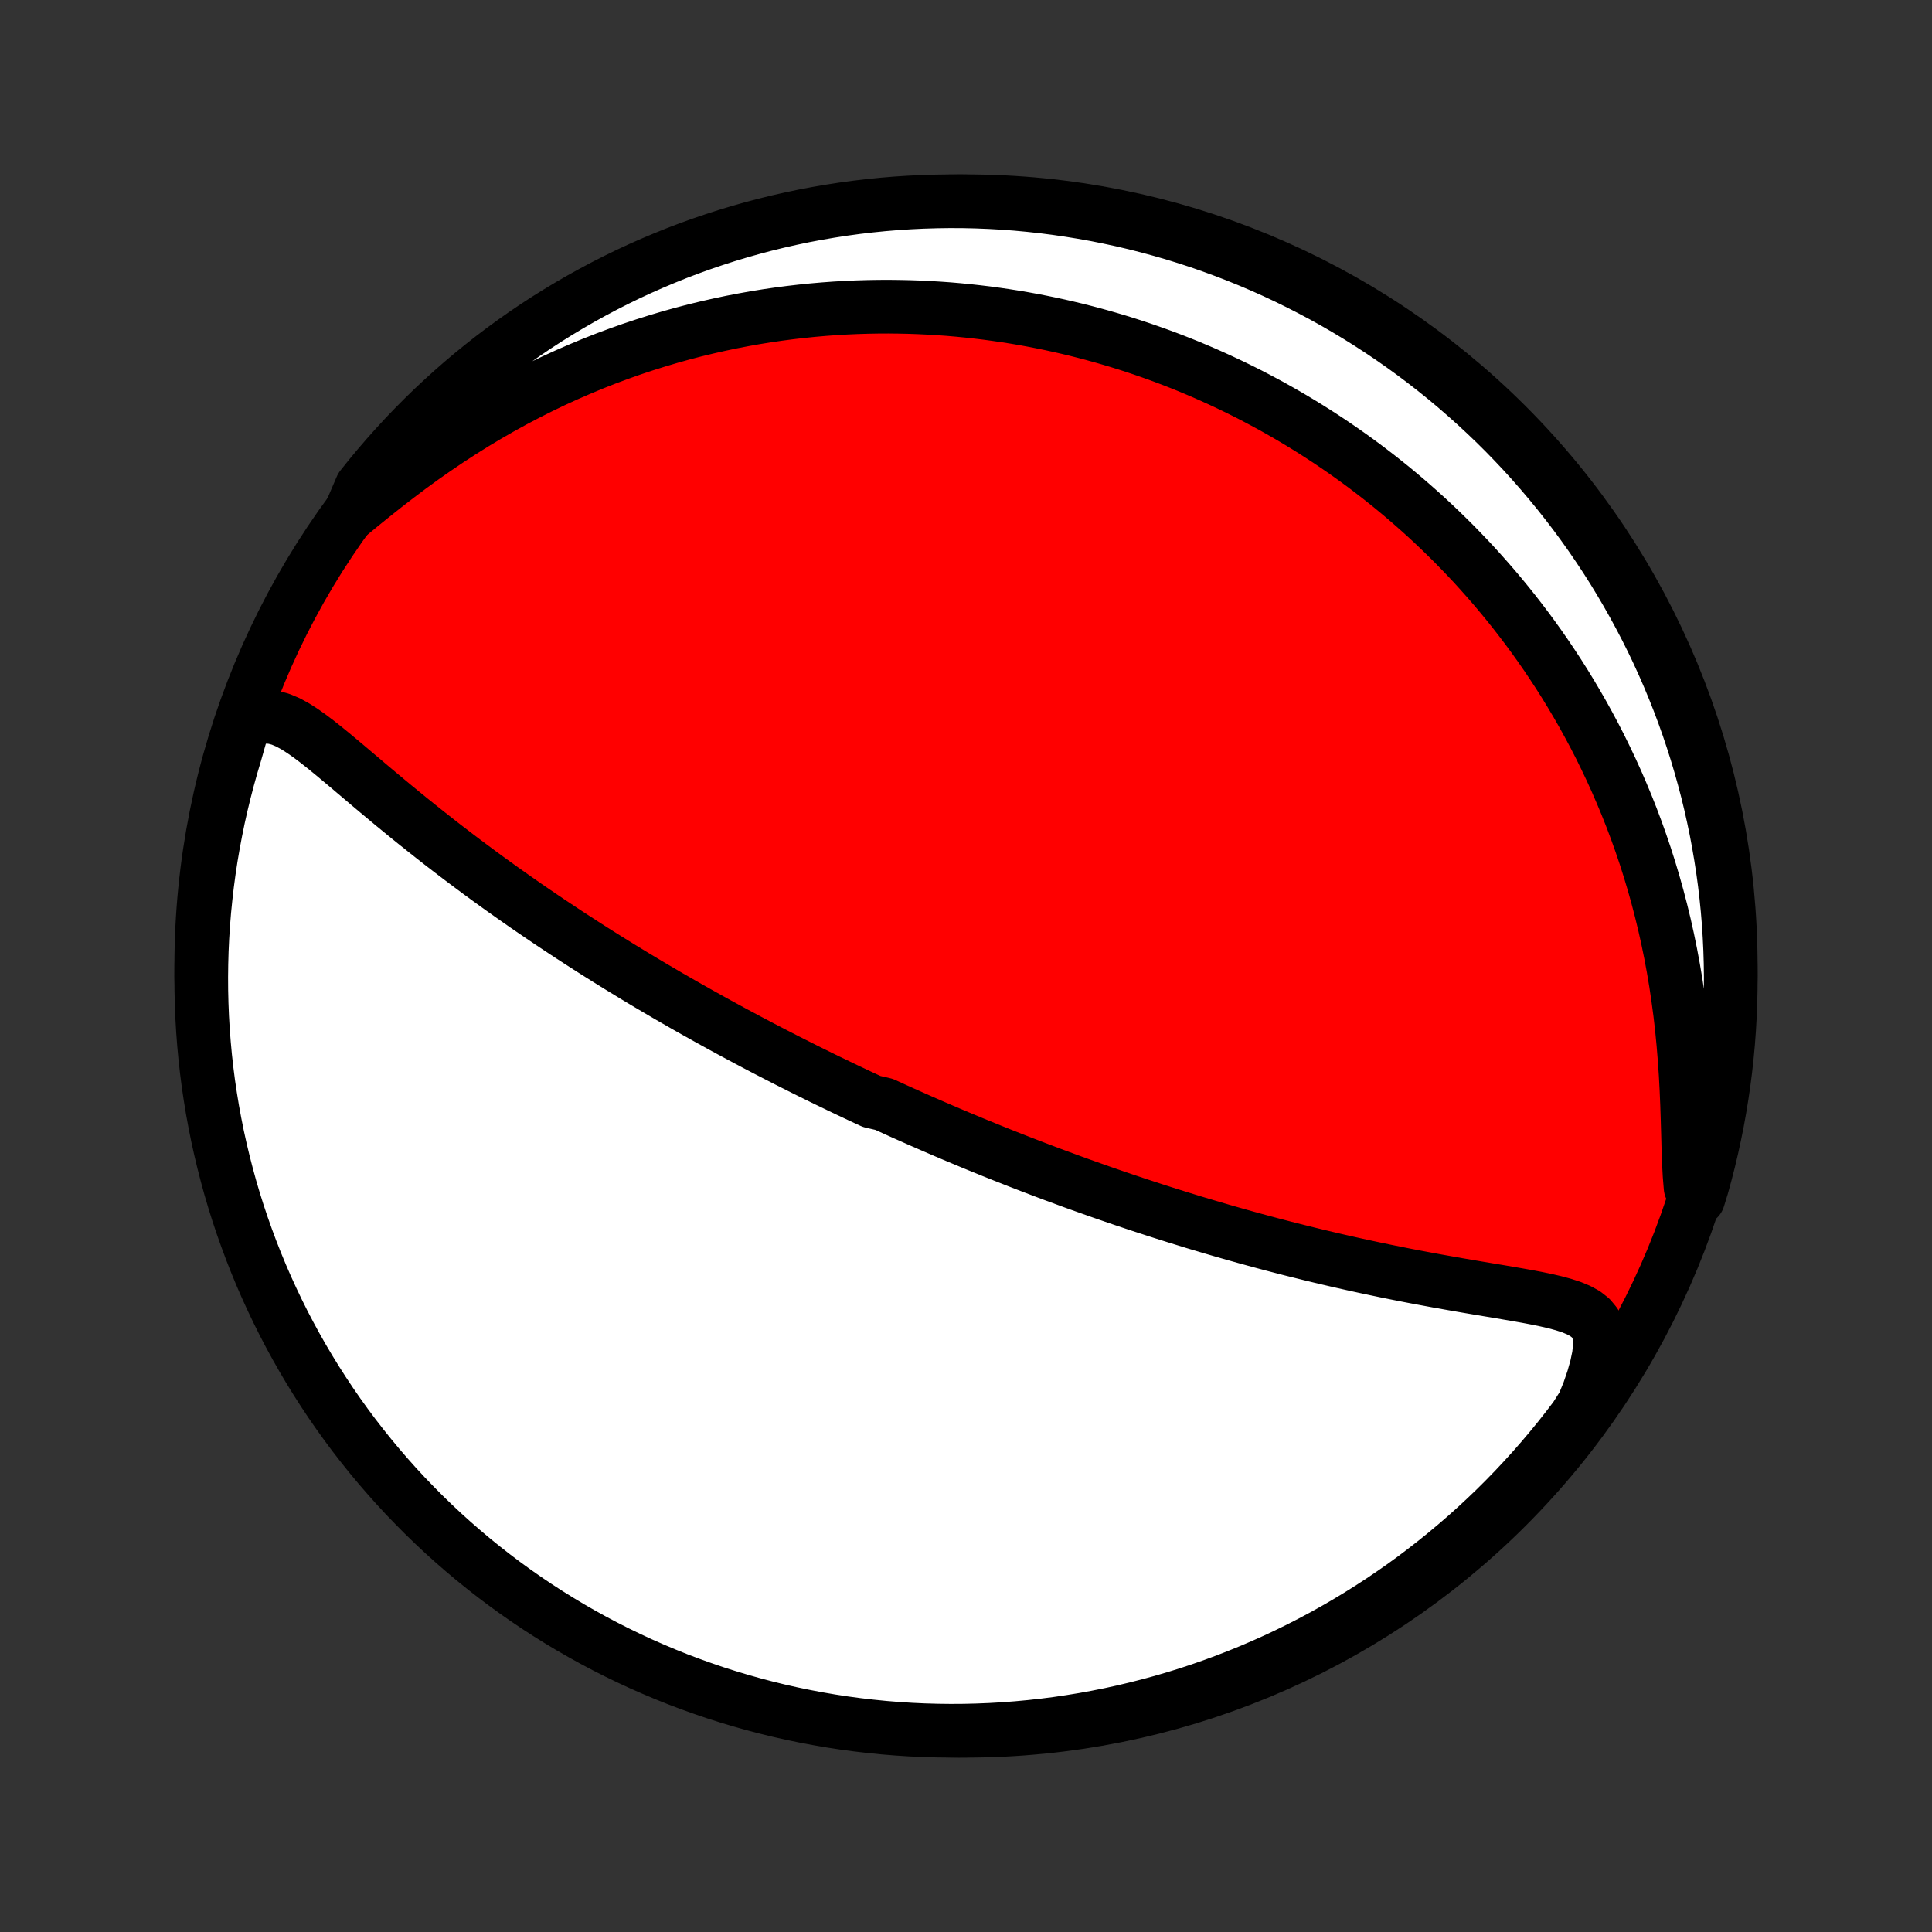 <?xml version="1.0" encoding="utf-8" standalone="no"?>
<!DOCTYPE svg PUBLIC "-//W3C//DTD SVG 1.1//EN"
  "http://www.w3.org/Graphics/SVG/1.1/DTD/svg11.dtd">
<!-- Created with matplotlib (http://matplotlib.org/) -->
<svg height="72pt" version="1.1" viewBox="0 0 72 72" width="72pt" xmlns="http://www.w3.org/2000/svg" xmlns:xlink="http://www.w3.org/1999/xlink">
 <rect x="0" y="0" width="72" height="72" fill="#333333" stroke="none"/>
 <defs>
  <style type="text/css">
*{stroke-linecap:butt;stroke-linejoin:round;}
  </style>
 </defs>
 <g id="figure_1">
  <g id="patch_1">
   <path d="
M0 72
L72 72
L72 0
L0 0
z
" style="fill:none;"/>
  </g>
  <g id="axes_1">
   <g id="PatchCollection_1">
    <defs>
     <path d="
M36 -7.5
C43.558 -7.5 50.808 -10.503 56.153 -15.848
C61.497 -21.192 64.5 -28.442 64.5 -36
C64.5 -43.558 61.497 -50.808 56.153 -56.153
C50.808 -61.497 43.558 -64.5 36 -64.5
C28.442 -64.5 21.192 -61.497 15.848 -56.153
C10.503 -50.808 7.5 -43.558 7.5 -36
C7.5 -28.442 10.503 -21.192 15.848 -15.848
C21.192 -10.503 28.442 -7.5 36 -7.5
z
" id="C0_0_a811fe30f3"/>
     <path d="
M9.063 -44.969
L9.347 -45.147
L9.629 -45.253
L9.907 -45.292
L10.183 -45.27
L10.456 -45.196
L10.728 -45.081
L11 -44.933
L11.272 -44.759
L11.546 -44.566
L11.821 -44.358
L12.097 -44.139
L12.376 -43.912
L12.656 -43.678
L12.939 -43.441
L13.223 -43.2
L13.509 -42.958
L13.796 -42.715
L14.085 -42.472
L14.375 -42.23
L14.666 -41.988
L14.959 -41.748
L15.251 -41.509
L15.544 -41.273
L15.838 -41.039
L16.131 -40.807
L16.424 -40.577
L16.717 -40.351
L17.01 -40.127
L17.302 -39.906
L17.594 -39.688
L17.884 -39.472
L18.174 -39.26
L18.463 -39.051
L18.75 -38.845
L19.037 -38.642
L19.322 -38.442
L19.605 -38.244
L19.888 -38.05
L20.169 -37.859
L20.448 -37.67
L20.726 -37.485
L21.002 -37.302
L21.276 -37.122
L21.549 -36.945
L21.82 -36.77
L22.089 -36.598
L22.357 -36.429
L22.623 -36.262
L22.888 -36.097
L23.151 -35.935
L23.412 -35.776
L23.671 -35.618
L23.929 -35.463
L24.186 -35.31
L24.44 -35.16
L24.694 -35.011
L24.945 -34.864
L25.196 -34.72
L25.445 -34.577
L25.692 -34.436
L25.939 -34.297
L26.184 -34.16
L26.427 -34.024
L26.67 -33.89
L26.911 -33.758
L27.151 -33.627
L27.391 -33.497
L27.629 -33.37
L27.866 -33.243
L28.102 -33.118
L28.338 -32.994
L28.572 -32.872
L28.806 -32.751
L29.039 -32.631
L29.271 -32.512
L29.503 -32.394
L29.735 -32.278
L29.965 -32.162
L30.196 -32.047
L30.426 -31.934
L30.655 -31.821
L30.885 -31.709
L31.114 -31.599
L31.343 -31.488
L31.572 -31.379
L31.801 -31.271
L32.029 -31.163
L32.258 -31.056
L32.487 -30.95
L32.946 -30.844
L33.176 -30.739
L33.406 -30.634
L33.636 -30.53
L33.867 -30.427
L34.099 -30.324
L34.331 -30.221
L34.563 -30.12
L34.797 -30.018
L35.031 -29.917
L35.266 -29.816
L35.502 -29.716
L35.739 -29.616
L35.977 -29.517
L36.216 -29.417
L36.456 -29.318
L36.698 -29.22
L36.94 -29.121
L37.184 -29.023
L37.43 -28.925
L37.677 -28.828
L37.925 -28.73
L38.175 -28.633
L38.427 -28.536
L38.681 -28.439
L38.936 -28.342
L39.193 -28.245
L39.453 -28.149
L39.714 -28.053
L39.977 -27.956
L40.243 -27.86
L40.511 -27.765
L40.781 -27.669
L41.053 -27.573
L41.328 -27.478
L41.605 -27.382
L41.885 -27.287
L42.168 -27.192
L42.453 -27.097
L42.741 -27.003
L43.032 -26.908
L43.325 -26.814
L43.622 -26.72
L43.922 -26.626
L44.224 -26.533
L44.53 -26.439
L44.839 -26.347
L45.151 -26.254
L45.466 -26.162
L45.785 -26.07
L46.106 -25.979
L46.431 -25.888
L46.759 -25.798
L47.091 -25.708
L47.426 -25.619
L47.764 -25.531
L48.105 -25.443
L48.45 -25.357
L48.797 -25.271
L49.148 -25.186
L49.502 -25.102
L49.859 -25.019
L50.218 -24.938
L50.581 -24.857
L50.946 -24.778
L51.314 -24.7
L51.684 -24.623
L52.056 -24.548
L52.429 -24.474
L52.805 -24.402
L53.182 -24.332
L53.56 -24.262
L53.938 -24.195
L54.317 -24.128
L54.695 -24.063
L55.072 -23.999
L55.448 -23.936
L55.822 -23.874
L56.192 -23.811
L56.558 -23.748
L56.919 -23.684
L57.272 -23.617
L57.615 -23.546
L57.947 -23.469
L58.263 -23.384
L58.56 -23.288
L58.833 -23.175
L59.075 -23.042
L59.28 -22.881
L59.441 -22.687
L59.554 -22.452
L59.615 -22.172
L59.624 -21.846
L59.584 -21.474
L59.498 -21.062
L59.372 -20.616
L59.211 -20.144
L59.01 -19.651
L58.713 -19.184
L58.409 -18.785
L58.099 -18.391
L57.781 -18.003
L57.457 -17.62
L57.127 -17.243
L56.789 -16.871
L56.446 -16.505
L56.096 -16.145
L55.741 -15.791
L55.379 -15.444
L55.011 -15.102
L54.638 -14.767
L54.259 -14.439
L53.874 -14.117
L53.484 -13.802
L53.088 -13.493
L52.688 -13.191
L52.282 -12.896
L51.871 -12.609
L51.456 -12.328
L51.035 -12.055
L50.611 -11.789
L50.181 -11.53
L49.748 -11.279
L49.31 -11.035
L48.868 -10.799
L48.422 -10.57
L47.973 -10.35
L47.52 -10.137
L47.063 -9.932
L46.603 -9.735
L46.139 -9.546
L45.673 -9.365
L45.204 -9.192
L44.732 -9.027
L44.257 -8.87
L43.779 -8.722
L43.3 -8.582
L42.818 -8.451
L42.334 -8.328
L41.848 -8.213
L41.36 -8.106
L40.871 -8.009
L40.38 -7.919
L39.888 -7.839
L39.395 -7.766
L38.9 -7.703
L38.405 -7.648
L37.909 -7.602
L37.412 -7.564
L36.915 -7.535
L36.418 -7.515
L35.921 -7.503
L35.423 -7.5
L34.926 -7.506
L34.429 -7.52
L33.933 -7.543
L33.437 -7.575
L32.942 -7.615
L32.448 -7.665
L31.955 -7.722
L31.463 -7.788
L30.973 -7.863
L30.484 -7.947
L29.997 -8.039
L29.512 -8.139
L29.028 -8.248
L28.547 -8.366
L28.068 -8.492
L27.592 -8.626
L27.118 -8.769
L26.646 -8.919
L26.178 -9.079
L25.712 -9.246
L25.25 -9.421
L24.791 -9.605
L24.336 -9.797
L23.884 -9.996
L23.435 -10.204
L22.991 -10.419
L22.55 -10.642
L22.114 -10.873
L21.681 -11.112
L21.253 -11.358
L20.83 -11.612
L20.411 -11.873
L19.997 -12.141
L19.588 -12.417
L19.184 -12.7
L18.785 -12.99
L18.391 -13.287
L18.003 -13.591
L17.62 -13.901
L17.243 -14.219
L16.871 -14.543
L16.505 -14.873
L16.145 -15.211
L15.791 -15.554
L15.444 -15.904
L15.102 -16.259
L14.767 -16.621
L14.439 -16.989
L14.117 -17.362
L13.802 -17.741
L13.493 -18.126
L13.191 -18.516
L12.896 -18.912
L12.609 -19.312
L12.328 -19.718
L12.055 -20.129
L11.789 -20.544
L11.53 -20.965
L11.279 -21.389
L11.035 -21.819
L10.799 -22.252
L10.57 -22.69
L10.35 -23.132
L10.137 -23.578
L9.932 -24.027
L9.735 -24.48
L9.546 -24.937
L9.365 -25.397
L9.192 -25.861
L9.027 -26.327
L8.87 -26.796
L8.722 -27.268
L8.582 -27.743
L8.451 -28.221
L8.328 -28.7
L8.213 -29.182
L8.106 -29.666
L8.009 -30.152
L7.919 -30.64
L7.839 -31.129
L7.766 -31.62
L7.703 -32.112
L7.648 -32.605
L7.602 -33.1
L7.564 -33.595
L7.535 -34.091
L7.515 -34.588
L7.503 -35.085
L7.5 -35.582
L7.506 -36.079
L7.52 -36.577
L7.543 -37.074
L7.575 -37.571
L7.615 -38.067
L7.665 -38.563
L7.722 -39.058
L7.788 -39.552
L7.863 -40.045
L7.947 -40.537
L8.039 -41.027
L8.139 -41.516
L8.248 -42.003
L8.366 -42.488
L8.492 -42.972
L8.626 -43.453
L8.769 -43.932
z
" id="C0_1_4586407272"/>
     <path d="
M13.03 -52.82
L13.461 -53.175
L13.903 -53.533
L14.353 -53.89
L14.812 -54.245
L15.277 -54.595
L15.749 -54.938
L16.226 -55.272
L16.706 -55.597
L17.191 -55.912
L17.678 -56.217
L18.167 -56.51
L18.658 -56.792
L19.149 -57.063
L19.642 -57.322
L20.134 -57.57
L20.625 -57.806
L21.116 -58.03
L21.605 -58.243
L22.092 -58.446
L22.577 -58.637
L23.06 -58.817
L23.54 -58.987
L24.017 -59.146
L24.49 -59.295
L24.961 -59.435
L25.427 -59.565
L25.89 -59.686
L26.349 -59.797
L26.804 -59.9
L27.254 -59.995
L27.701 -60.081
L28.143 -60.16
L28.581 -60.231
L29.014 -60.294
L29.443 -60.35
L29.867 -60.399
L30.287 -60.442
L30.702 -60.478
L31.113 -60.508
L31.52 -60.532
L31.922 -60.55
L32.32 -60.562
L32.713 -60.569
L33.103 -60.571
L33.488 -60.567
L33.868 -60.559
L34.245 -60.546
L34.618 -60.528
L34.987 -60.506
L35.352 -60.48
L35.713 -60.449
L36.07 -60.414
L36.424 -60.375
L36.774 -60.333
L37.12 -60.286
L37.464 -60.236
L37.803 -60.183
L38.14 -60.126
L38.473 -60.065
L38.804 -60.001
L39.131 -59.934
L39.455 -59.864
L39.777 -59.79
L40.096 -59.714
L40.412 -59.634
L40.725 -59.552
L41.036 -59.466
L41.344 -59.378
L41.65 -59.287
L41.954 -59.193
L42.256 -59.096
L42.555 -58.996
L42.852 -58.893
L43.148 -58.788
L43.441 -58.68
L43.733 -58.569
L44.022 -58.455
L44.31 -58.339
L44.596 -58.219
L44.881 -58.097
L45.164 -57.972
L45.445 -57.844
L45.725 -57.714
L46.004 -57.58
L46.282 -57.444
L46.558 -57.305
L46.833 -57.162
L47.106 -57.017
L47.379 -56.869
L47.651 -56.717
L47.921 -56.563
L48.191 -56.405
L48.459 -56.244
L48.727 -56.08
L48.994 -55.912
L49.26 -55.741
L49.525 -55.567
L49.789 -55.389
L50.053 -55.207
L50.316 -55.022
L50.578 -54.833
L50.84 -54.64
L51.1 -54.443
L51.361 -54.242
L51.62 -54.037
L51.88 -53.828
L52.138 -53.614
L52.396 -53.396
L52.653 -53.173
L52.91 -52.946
L53.166 -52.714
L53.421 -52.478
L53.675 -52.236
L53.929 -51.989
L54.183 -51.737
L54.435 -51.479
L54.687 -51.216
L54.938 -50.948
L55.187 -50.673
L55.436 -50.393
L55.684 -50.107
L55.931 -49.814
L56.176 -49.516
L56.421 -49.21
L56.663 -48.898
L56.905 -48.58
L57.145 -48.254
L57.382 -47.922
L57.618 -47.582
L57.852 -47.234
L58.084 -46.88
L58.314 -46.517
L58.54 -46.147
L58.764 -45.769
L58.986 -45.383
L59.203 -44.989
L59.418 -44.587
L59.629 -44.176
L59.835 -43.757
L60.038 -43.33
L60.236 -42.894
L60.429 -42.449
L60.618 -41.996
L60.801 -41.534
L60.978 -41.064
L61.149 -40.585
L61.314 -40.098
L61.472 -39.602
L61.623 -39.098
L61.766 -38.587
L61.902 -38.067
L62.03 -37.54
L62.149 -37.006
L62.26 -36.465
L62.362 -35.918
L62.455 -35.365
L62.538 -34.806
L62.613 -34.244
L62.678 -33.678
L62.733 -33.11
L62.78 -32.54
L62.819 -31.97
L62.849 -31.403
L62.873 -30.84
L62.891 -30.283
L62.907 -29.737
L62.921 -29.204
L62.939 -28.691
L62.965 -28.203
L63.003 -27.747
L63.289 -27.331
L63.428 -27.78
L63.559 -28.258
L63.682 -28.738
L63.796 -29.22
L63.901 -29.704
L63.999 -30.19
L64.087 -30.678
L64.167 -31.167
L64.239 -31.658
L64.302 -32.151
L64.356 -32.644
L64.402 -33.138
L64.439 -33.634
L64.467 -34.13
L64.487 -34.626
L64.498 -35.123
L64.5 -35.621
L64.493 -36.118
L64.478 -36.615
L64.454 -37.113
L64.422 -37.609
L64.381 -38.106
L64.331 -38.602
L64.273 -39.096
L64.206 -39.59
L64.13 -40.083
L64.046 -40.575
L63.954 -41.065
L63.852 -41.554
L63.743 -42.041
L63.625 -42.526
L63.498 -43.009
L63.363 -43.49
L63.22 -43.969
L63.068 -44.446
L62.909 -44.919
L62.741 -45.39
L62.565 -45.858
L62.38 -46.324
L62.188 -46.786
L61.988 -47.245
L61.78 -47.7
L61.564 -48.152
L61.34 -48.6
L61.108 -49.044
L60.869 -49.484
L60.622 -49.92
L60.368 -50.352
L60.107 -50.78
L59.838 -51.203
L59.561 -51.621
L59.278 -52.035
L58.987 -52.444
L58.69 -52.847
L58.385 -53.246
L58.074 -53.639
L57.756 -54.027
L57.431 -54.41
L57.1 -54.787
L56.763 -55.158
L56.419 -55.523
L56.069 -55.883
L55.713 -56.236
L55.35 -56.583
L54.982 -56.924
L54.608 -57.258
L54.229 -57.587
L53.844 -57.908
L53.453 -58.223
L53.057 -58.531
L52.656 -58.832
L52.25 -59.126
L51.839 -59.413
L51.423 -59.693
L51.002 -59.966
L50.577 -60.232
L50.148 -60.49
L49.714 -60.741
L49.276 -60.984
L48.833 -61.219
L48.387 -61.447
L47.938 -61.667
L47.484 -61.88
L47.027 -62.084
L46.567 -62.28
L46.103 -62.469
L45.636 -62.649
L45.167 -62.821
L44.695 -62.986
L44.22 -63.141
L43.742 -63.289
L43.262 -63.428
L42.78 -63.559
L42.296 -63.682
L41.81 -63.796
L41.322 -63.901
L40.833 -63.999
L40.342 -64.087
L39.849 -64.167
L39.356 -64.239
L38.862 -64.302
L38.366 -64.356
L37.87 -64.402
L37.374 -64.439
L36.877 -64.467
L36.379 -64.487
L35.882 -64.498
L35.385 -64.5
L34.887 -64.493
L34.391 -64.478
L33.894 -64.454
L33.398 -64.422
L32.904 -64.381
L32.41 -64.331
L31.917 -64.273
L31.425 -64.206
L30.935 -64.13
L30.446 -64.046
L29.959 -63.954
L29.474 -63.852
L28.991 -63.743
L28.51 -63.625
L28.031 -63.498
L27.555 -63.363
L27.081 -63.22
L26.61 -63.068
L26.142 -62.909
L25.676 -62.741
L25.214 -62.565
L24.756 -62.38
L24.3 -62.188
L23.848 -61.988
L23.4 -61.78
L22.956 -61.564
L22.516 -61.34
L22.08 -61.108
L21.648 -60.869
L21.22 -60.622
L20.797 -60.368
L20.379 -60.107
L19.965 -59.838
L19.556 -59.561
L19.153 -59.278
L18.754 -58.987
L18.361 -58.69
L17.973 -58.385
L17.59 -58.074
L17.213 -57.756
L16.842 -57.431
L16.477 -57.1
L16.117 -56.763
L15.764 -56.419
L15.417 -56.069
L15.076 -55.713
L14.742 -55.35
L14.414 -54.982
L14.092 -54.608
L13.777 -54.229
L13.469 -53.844
z
" id="C0_2_2330bfb873"/>
    </defs>
    <g clip-path="url(#p1bffca34e9)">
     <use style="fill:#ff0000;stroke:#000000;stroke-width:2.0;" x="0.0" xlink:href="#C0_0_a811fe30f3" y="72.0"/>
    </g>
    <g clip-path="url(#p1bffca34e9)">
     <use style="fill:#ffffff;stroke:#000000;stroke-width:2.0;" x="0.0" xlink:href="#C0_1_4586407272" y="72.0"/>
    </g>
    <g clip-path="url(#p1bffca34e9)">
     <use style="fill:#ffffff;stroke:#000000;stroke-width:2.0;" x="0.0" xlink:href="#C0_2_2330bfb873" y="72.0"/>
    </g>
   </g>
  </g>
 </g>
 <defs>
  <clipPath id="p1bffca34e9">
   <rect height="72.0" width="72.0" x="0.0" y="0.0"/>
  </clipPath>
 </defs>
</svg>
